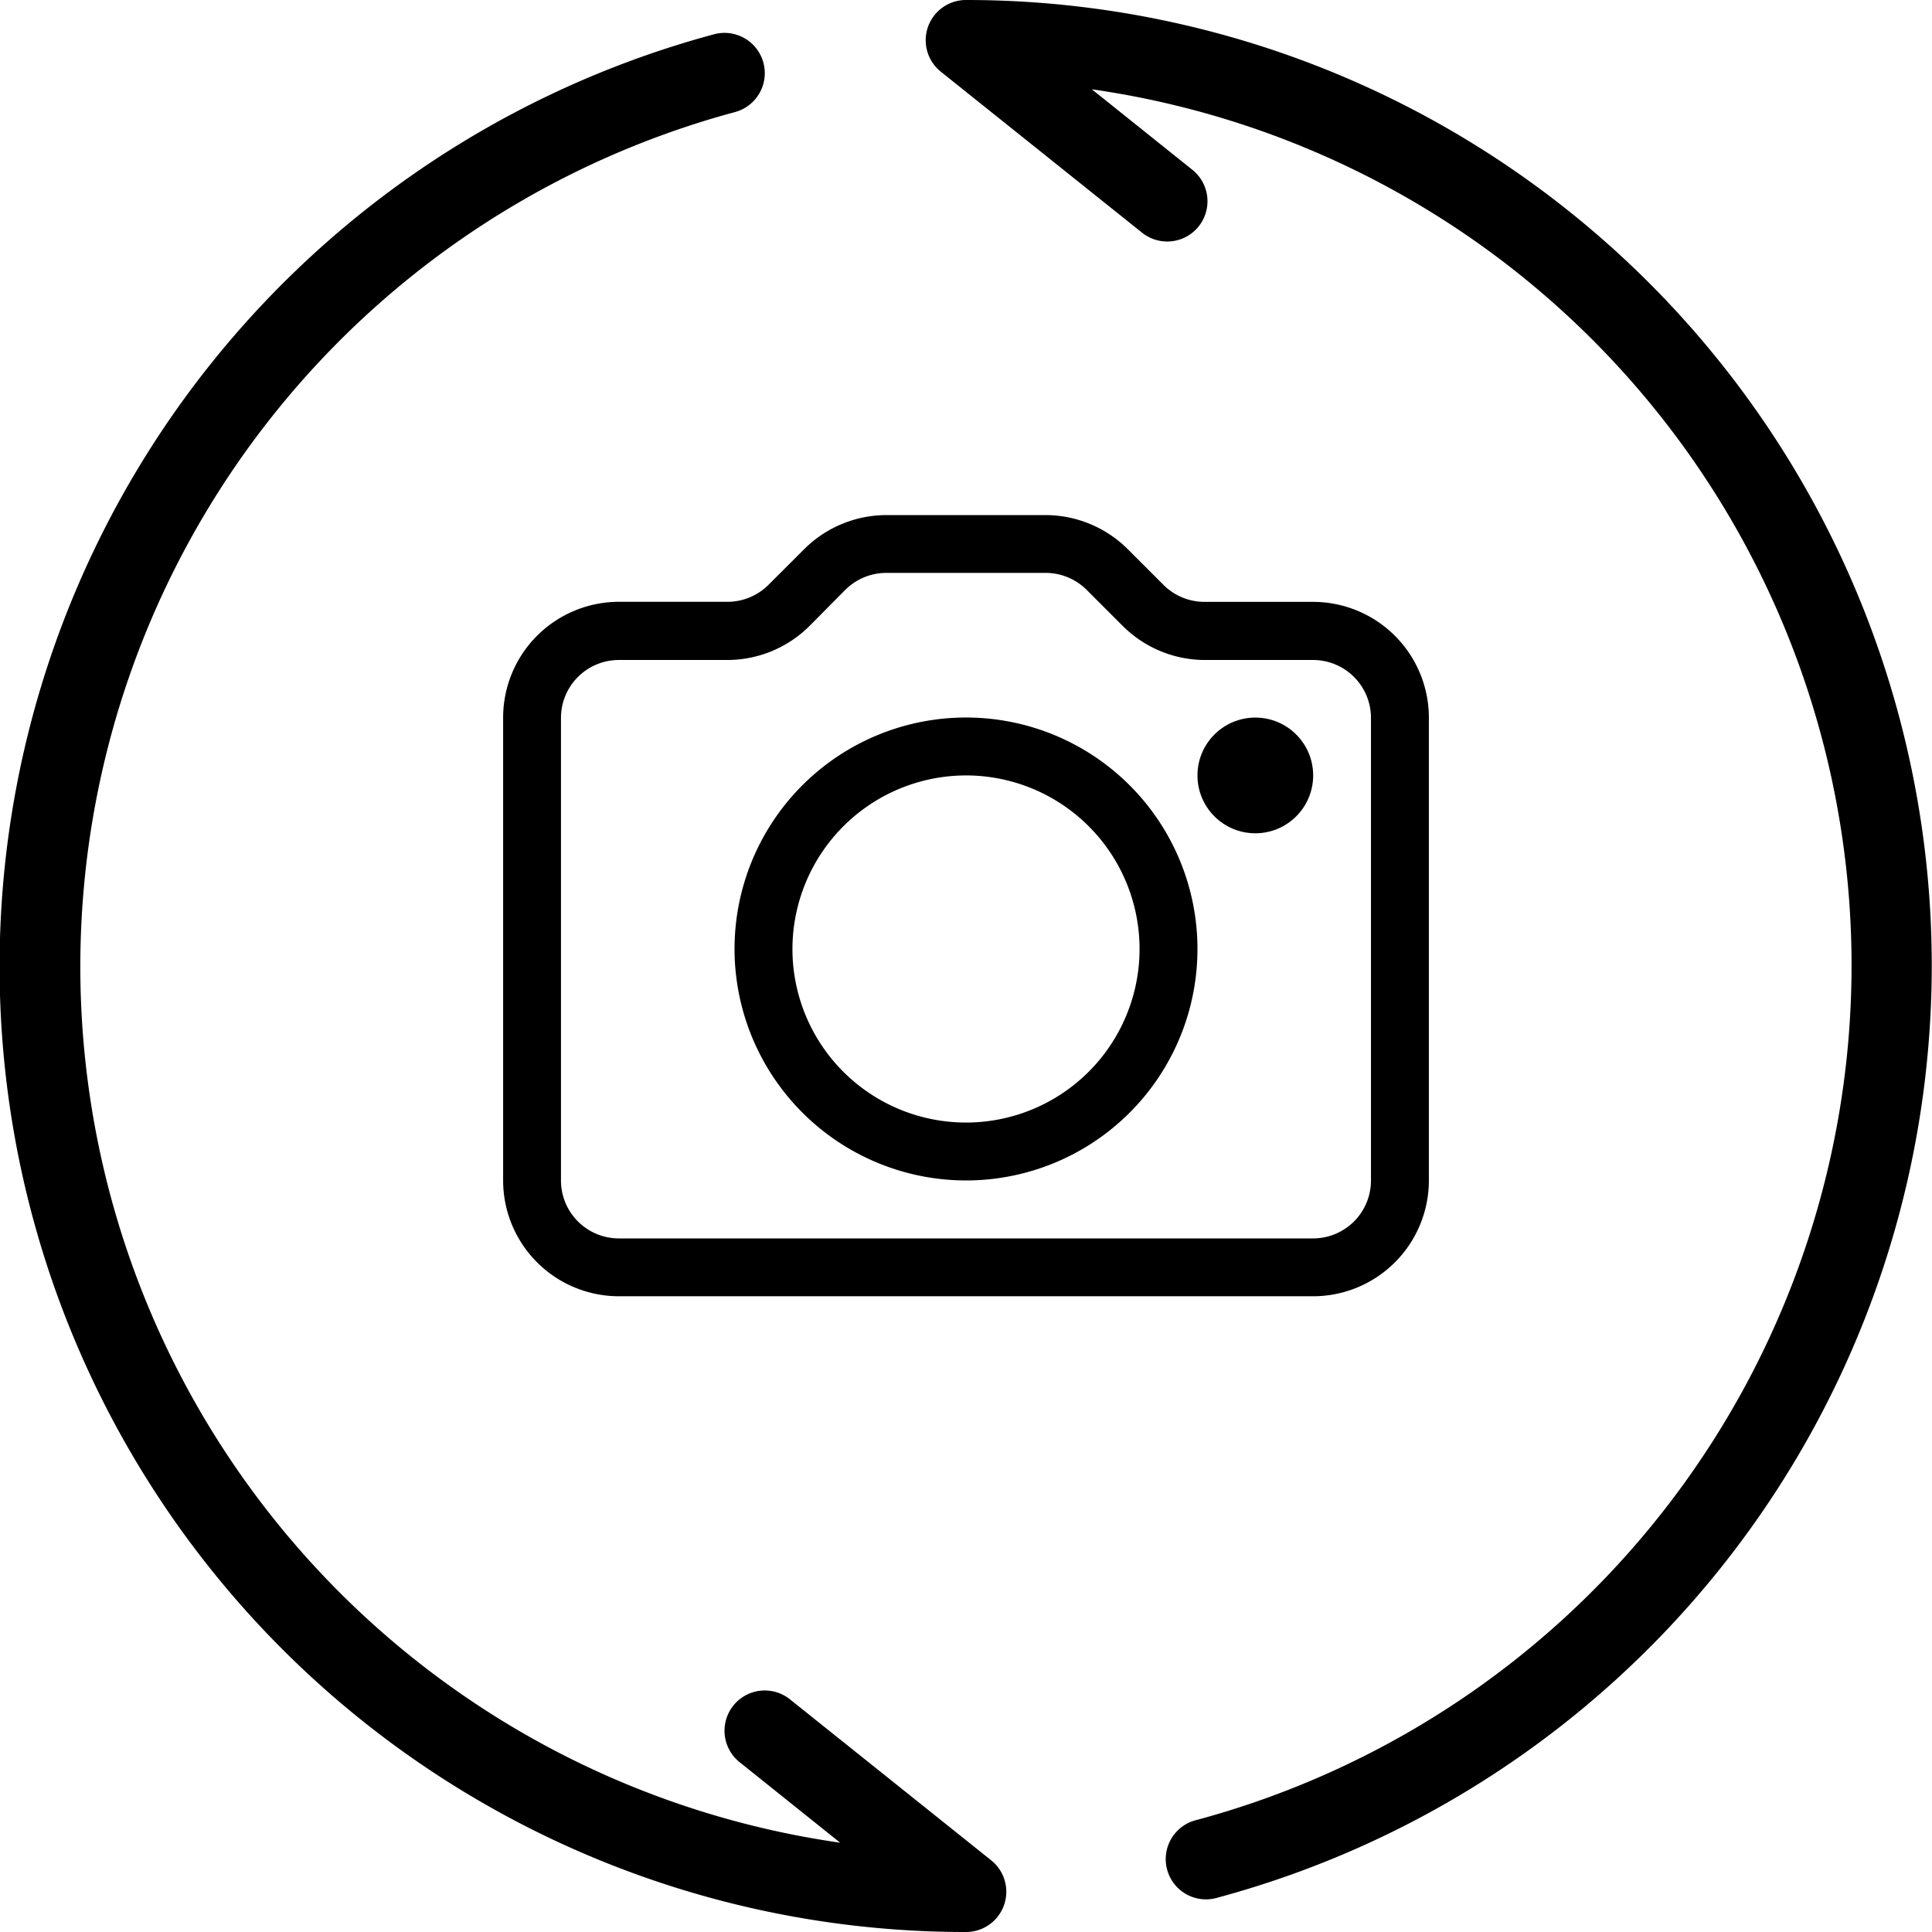 <svg height="36" viewBox="0 0 36 36" width="36" xmlns="http://www.w3.org/2000/svg">
    <path class="a"
        d="M246.085,0a.75.75,0,0,0-.469,1.336l3.75,3a.75.75,0,1,0,.937-1.172l-1.873-1.5a16.491,16.491,0,0,1,1.959,32.247.75.75,0,1,0,.391,1.447A17.99,17.99,0,0,0,246.085,0Z"
        transform="translate(-228.085)" />
    <path class="a"
        d="M18.469,42.792l-3.75-3a.75.75,0,1,0-.937,1.172l1.873,1.5A16.491,16.491,0,0,1,13.7,10.215.75.75,0,1,0,13.3,8.768,17.99,17.99,0,0,0,18,44.128a.75.75,0,0,0,.469-1.336Z"
        transform="translate(0 -8.128)" />
    <path class="a"
        d="M90.277,97.3a1.084,1.084,0,0,1-.762.316H87.489a2.159,2.159,0,0,0-2.156,2.156V108.4a2.159,2.159,0,0,0,2.156,2.156h12.938a2.159,2.159,0,0,0,2.156-2.156V99.773a2.159,2.159,0,0,0-2.156-2.156H98.4a1.084,1.084,0,0,1-.762-.316l-.67-.67A2.172,2.172,0,0,0,95.445,96H92.471a2.172,2.172,0,0,0-1.525.632Zm1.432.093a1.084,1.084,0,0,1,.762-.316h2.973a1.083,1.083,0,0,1,.762.316l.67.67A2.172,2.172,0,0,0,98.4,98.7h2.026a1.079,1.079,0,0,1,1.078,1.078V108.4a1.079,1.079,0,0,1-1.078,1.078H87.489a1.079,1.079,0,0,1-1.078-1.078V99.773A1.079,1.079,0,0,1,87.489,98.7h2.026a2.172,2.172,0,0,0,1.525-.632Z"
        transform="translate(-75.958 -86.402)" />
    <ellipse class="a" cx="1.078" cy="1.078" rx="1.078" ry="1.078"
        transform="translate(22.313 13.371)" />
    <path class="a"
        d="M174.98,179.292a4.313,4.313,0,1,0-4.313-4.312A4.317,4.317,0,0,0,174.98,179.292Zm0-7.547a3.234,3.234,0,1,1-3.234,3.234A3.238,3.238,0,0,1,174.98,171.745Z"
        transform="translate(-156.98 -157.296)" />
</svg>